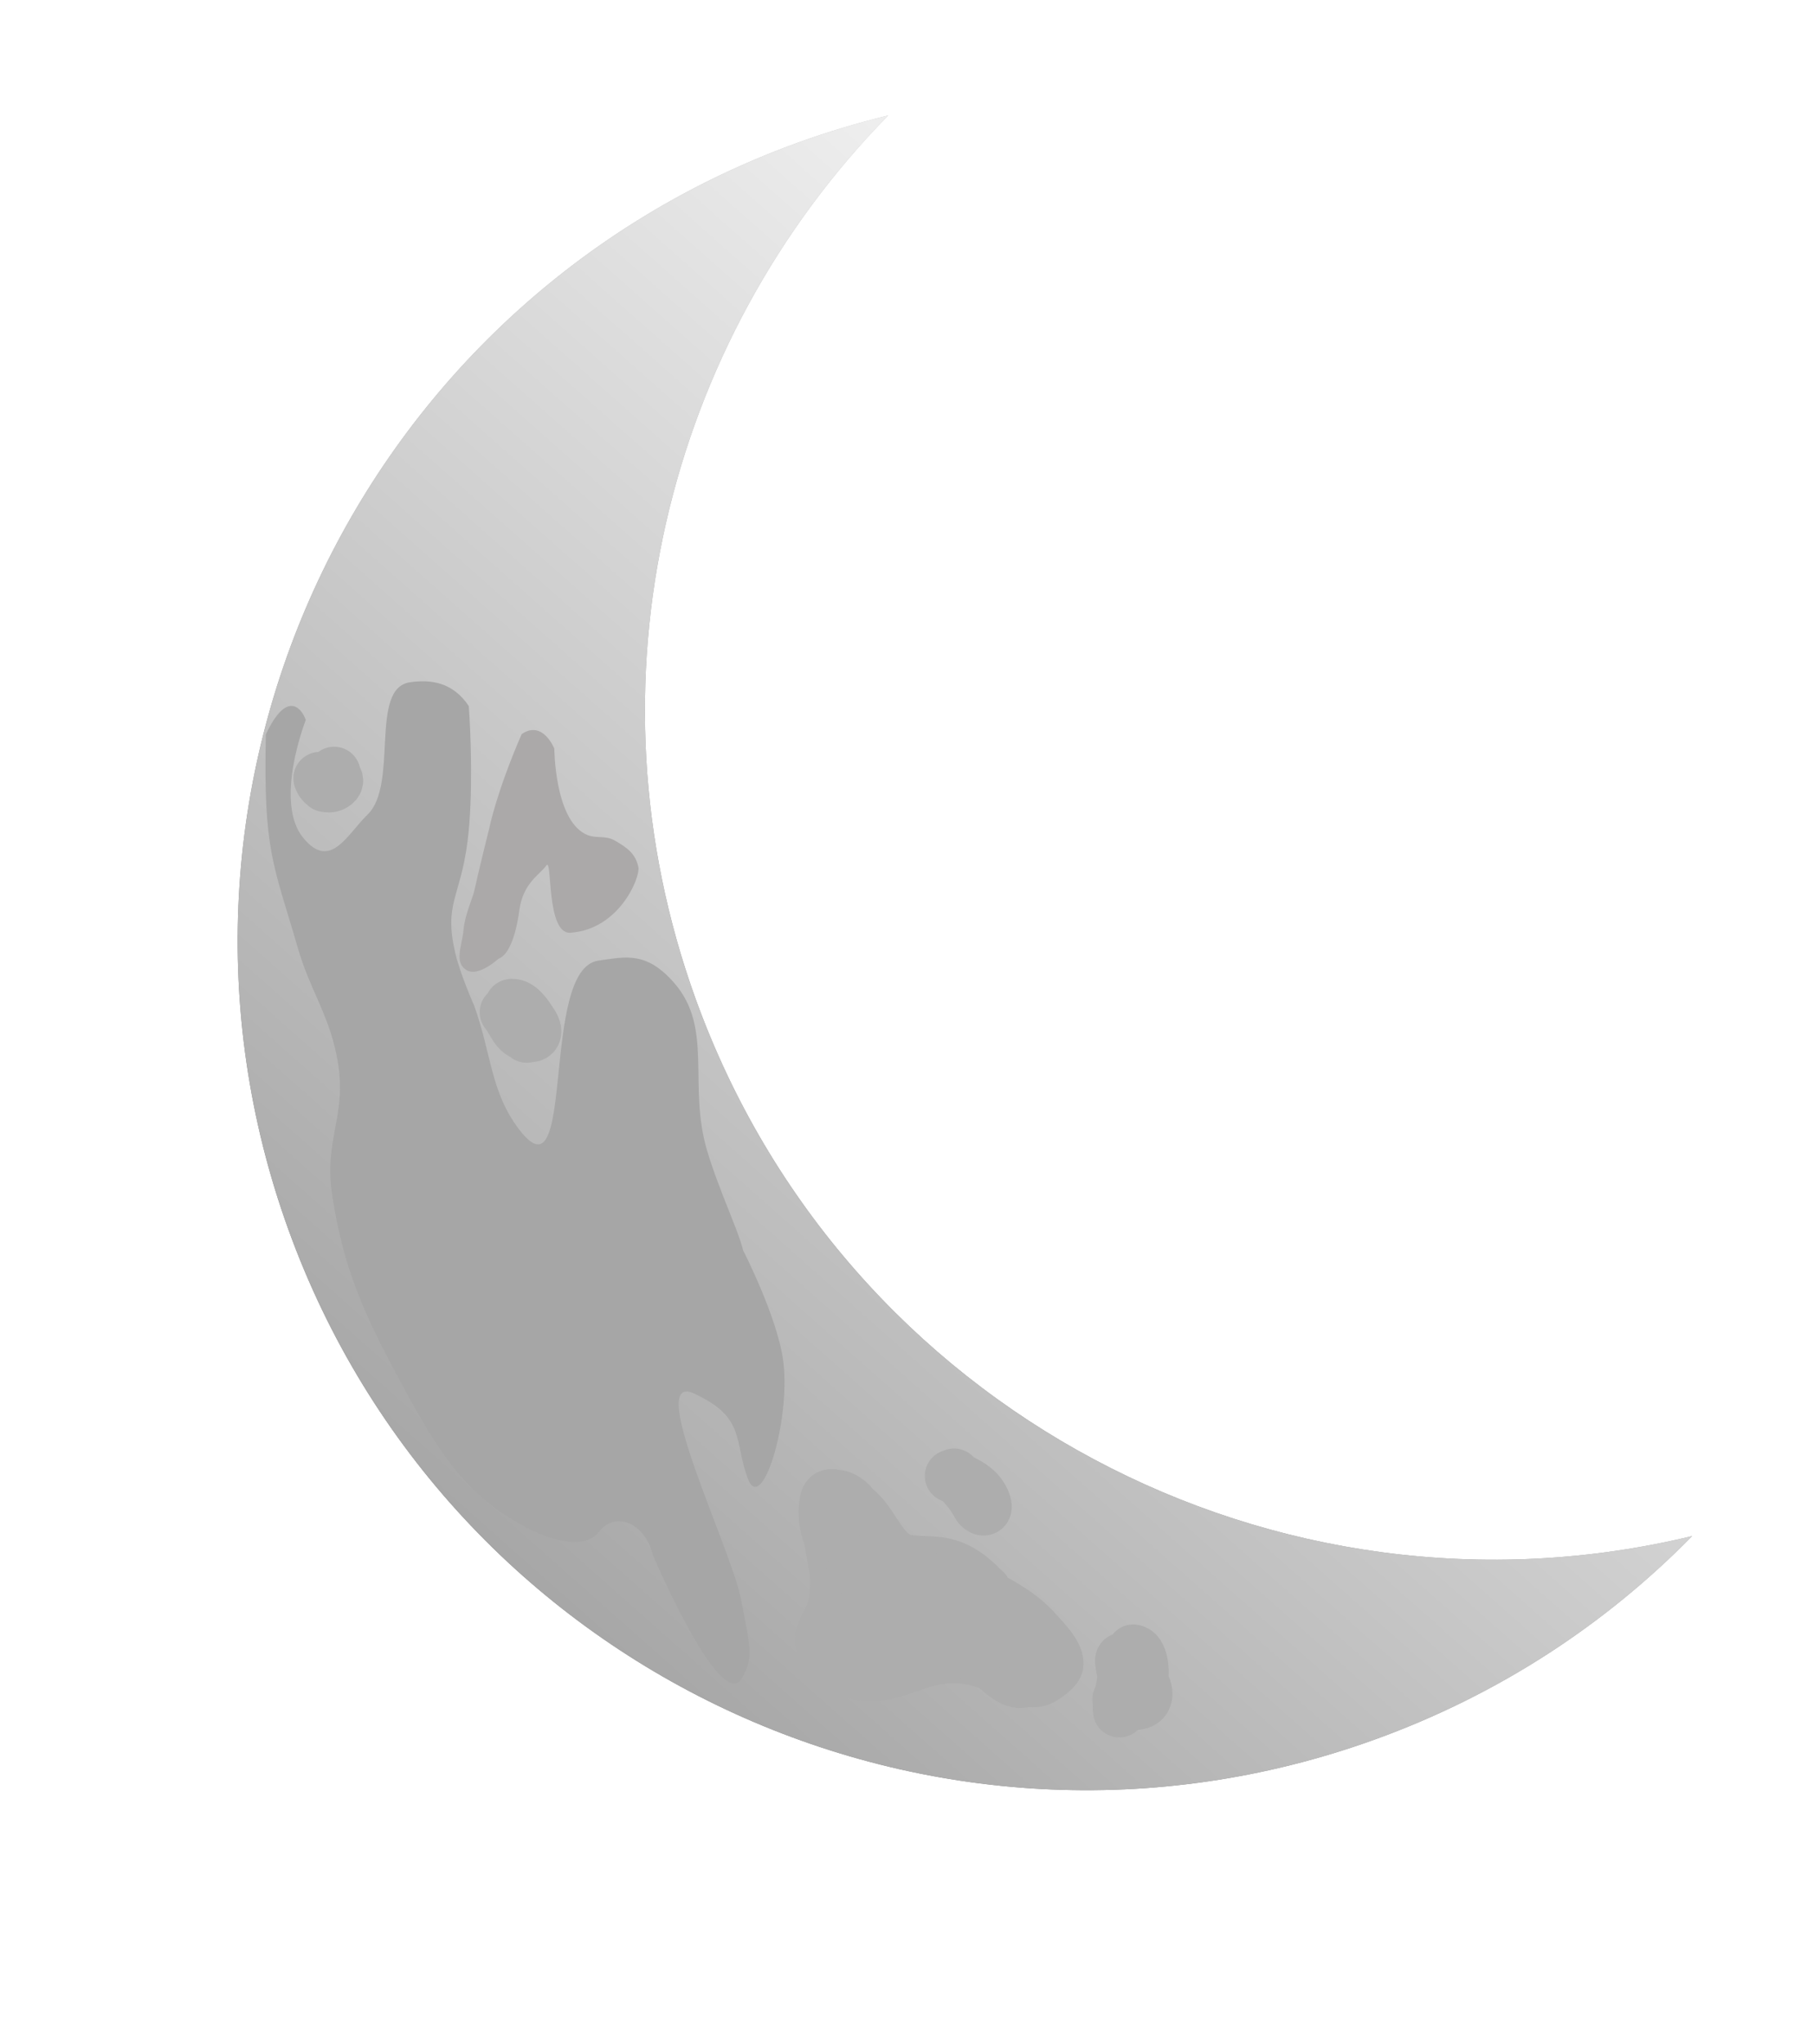 <svg width="103" height="116" viewBox="0 0 103 116" fill="none" xmlns="http://www.w3.org/2000/svg">
<g filter="url(#filter0_d_75_802)">
<path fill-rule="evenodd" clip-rule="evenodd" d="M96.084 87.187C72.511 92.883 47.93 80.038 39.499 56.702C32.996 38.701 37.872 19.361 50.433 6.553C48.722 6.967 47.016 7.478 45.322 8.09C20.291 17.133 7.331 44.755 16.374 69.786C25.417 94.817 53.039 107.777 78.07 98.734C85.1 96.194 91.178 92.189 96.084 87.187Z" fill="url(#paint0_linear_75_802)"/>
</g>
<path d="M54.174 83.719C54.71 84.246 55.163 84.736 55.517 85.4C55.67 85.688 56.064 85.82 55.917 85.348C55.628 84.425 54.75 84.125 54.011 83.778" stroke="#858585" stroke-width="3" stroke-linecap="round"/>
<path d="M63.56 97.118C63.477 96.445 63.816 95.802 63.799 95.121C63.788 94.663 63.389 93.656 64.084 94.497C64.393 94.87 65.098 95.634 65.074 96.162C65.039 96.952 63.928 96.703 63.525 96.456C63.464 96.419 64.186 96.447 64.364 96.317C64.691 96.078 64.752 95.632 64.833 95.269C64.923 94.866 64.827 93.762 64.35 93.706" stroke="#858585" stroke-width="3" stroke-linecap="round"/>
<path d="M29.907 58.823C29.738 58.465 28.49 57.171 28.78 57.513C29.033 57.813 29.274 58.447 29.613 58.633C30.298 59.008 30.597 58.677 30.189 58.077C29.971 57.757 29.616 57.144 29.17 57.066C28.559 56.959 29.859 57.923 29.997 58.054" stroke="#858585" stroke-width="3" stroke-linecap="round"/>
<path d="M18.158 44.179C18.472 45.047 19.403 44.387 19.04 44.188C18.491 43.886 18.117 45.459 18.972 43.885" stroke="#858585" stroke-width="3" stroke-linecap="round"/>
<path d="M18.87 67.899C18.342 64.511 19.813 63.311 19.111 59.896C18.613 57.47 17.609 56.218 16.908 53.797C15.528 49.032 14.95 48.376 15.095 41.684C16.256 39.222 17.09 40.112 17.363 40.865C17.363 40.865 15.533 45.502 17.217 47.557C18.761 49.442 19.71 47.358 20.87 46.237C22.646 44.522 20.949 39.055 23.283 38.726C24.458 38.561 25.696 38.706 26.618 40.075C26.73 41.567 26.872 45.193 26.547 47.761C26.14 50.972 25.18 51.269 25.86 54.138C26.137 55.308 26.921 57.075 26.921 57.075C27.909 59.809 27.848 61.951 29.451 64.077C32.76 68.466 30.608 54.992 33.975 54.526C35.508 54.314 36.689 53.974 38.273 55.782C40.528 58.355 39.042 61.603 40.152 65.318C40.821 67.556 41.937 69.865 42.192 70.965C42.192 70.965 44.169 74.814 44.477 77.289C44.901 80.702 43.231 86.06 42.449 83.895C41.667 81.731 42.331 80.469 39.439 79.11C36.546 77.75 41.476 87.822 42.052 90.678C42.628 93.534 42.78 94.102 42.135 95.245C40.95 97.345 37.077 88.283 37.077 88.283C36.625 86.403 34.913 85.766 34.01 86.944C33.106 88.122 30.713 87.384 28.496 85.872C25.881 84.087 24.483 81.681 22.542 78.064C20.592 74.429 19.496 71.911 18.87 67.899Z" fill="#777777"/>
<path d="M26.503 55.072C25.758 54.633 26.236 53.692 26.313 52.819C26.392 51.919 26.84 50.969 26.919 50.609C26.997 50.249 27.28 49.019 27.79 46.976C27.79 46.976 28.173 45.013 29.618 41.671C30.815 40.84 31.475 42.493 31.475 42.493C31.475 42.493 31.488 46.442 33.224 47.336C33.838 47.651 34.323 47.371 34.922 47.717C35.59 48.103 36.097 48.453 36.248 49.229C36.358 49.792 35.179 52.745 32.396 52.943C30.983 53.044 31.379 48.607 31.018 49.128C30.657 49.649 29.7 50.102 29.487 51.672C29.274 53.242 28.849 54.225 28.297 54.424C28.297 54.424 27.168 55.465 26.503 55.072Z" fill="#777777"/>
<path d="M55.928 90.304C55.328 89.715 54.785 89.189 53.972 88.904C53.141 88.613 52.32 88.739 51.474 88.606C50.157 88.4 49.634 86.61 48.744 85.798C48.599 85.665 47.104 84.332 46.916 85.151C46.662 86.255 47.09 87.394 47.623 88.336C48.334 89.591 47.736 90.581 47.115 91.843C46.776 92.53 46.37 93.089 46.923 93.759C47.314 94.232 47.859 94.685 48.443 94.894C49.913 95.42 51.193 94.632 52.558 94.264C53.882 93.906 55.291 93.967 56.504 94.596C57.188 94.951 58.428 95.74 59.203 95.258C59.409 95.13 60.017 94.73 60.024 94.439C60.039 93.867 59.285 93.123 58.953 92.74C58.293 91.978 57.641 91.527 56.8 91.034C56.459 90.834 56.09 90.652 55.787 90.401C55.635 90.275 55.51 90.17 55.308 90.153C54.952 90.124 53.709 89.881 53.443 90.126C53.338 90.222 54.662 91.238 54.772 91.322C56.242 92.454 52.855 90.602 54.664 91.84C55.521 92.426 58.133 94.117 57.286 93.518C56.378 92.876 55.438 92.279 54.548 91.612C54.468 91.552 54.265 91.337 54.352 91.386C55.117 91.815 55.886 92.204 56.691 92.557C56.738 92.578 57.933 93.174 57.158 92.7C56.539 92.32 55.924 91.928 55.357 91.473C54.072 90.44 55.852 91.342 56.306 91.722C57.377 92.617 56.361 92.092 55.827 91.674C55.595 91.492 55.296 91.302 55.109 91.067C54.922 90.832 55.623 91.386 55.854 91.578C56.421 92.051 56.905 92.609 57.424 93.128C57.973 93.676 59.539 95.384 58.937 94.895C58.019 94.148 57.097 93.274 56.327 92.373C56.318 92.362 55.786 91.687 56.122 91.886C56.83 92.305 57.482 92.922 58.08 93.479C58.183 93.576 58.527 93.906 58.639 94.075C58.68 94.138 58.501 94.013 58.444 93.963C57.942 93.526 57.462 93.058 56.992 92.586C56.811 92.404 56.511 91.844 56.41 92.08C56.354 92.21 57.46 93.019 57.515 93.066C57.91 93.412 59.078 94.465 58.655 94.153C57.581 93.362 56.73 92.3 55.788 91.365C55.62 91.197 55.102 90.718 55.307 90.838C55.878 91.171 56.399 91.595 56.925 91.994C57.384 92.342 57.724 92.778 58.176 93.121C58.374 93.271 58.597 93.356 58.743 93.563C59.23 94.252 56.815 93.256 56.659 93.2C56.018 92.969 55.377 92.702 54.776 92.38C54.73 92.356 54.615 92.261 54.667 92.269C54.854 92.299 55.076 92.397 55.234 92.476C55.899 92.81 56.581 93.313 57.199 93.738C57.508 93.95 57.784 94.205 58.095 94.413C58.886 94.944 57.908 94.49 57.555 94.34C56.232 93.774 54.928 93.194 53.635 92.563C53.349 92.423 51.179 91.772 52.296 92.19C52.865 92.403 53.426 92.622 53.977 92.88C54.236 93.002 54.409 93.091 54.647 93.217C54.766 93.279 54.719 93.263 54.566 93.154C53.851 92.645 53.163 92.092 52.511 91.504C52.323 91.335 51.762 90.922 52.015 90.928C52.438 90.938 52.86 91.029 53.283 91.05C53.776 91.073 52.97 90.593 52.912 90.549C52.802 90.464 51.934 89.928 51.954 89.753C51.971 89.602 53.064 89.814 53.143 89.826C54.183 89.985 53.717 89.744 53.062 89.464C51.941 88.984 53.052 89.428 53.555 89.546C54.625 89.797 52.774 89.49 52.558 89.476C52.038 89.444 51.369 89.319 50.852 89.46C50.605 89.528 51.496 90.233 51.535 90.266C52.068 90.722 52.554 90.864 51.559 90.826C51.524 90.825 50.372 90.8 50.561 90.941C51.011 91.276 51.688 91.445 52.2 91.664C53.542 92.237 51.426 91.907 50.935 91.936C50.2 91.98 51.411 92.327 51.435 92.335C52.28 92.616 53.154 92.803 54.036 92.927C54.103 92.936 54.171 92.948 54.24 92.95C54.356 92.953 54.011 92.902 53.895 92.888C52.873 92.769 51.84 92.716 50.813 92.654C50.345 92.626 48.941 92.604 49.409 92.567C50.062 92.516 50.724 92.542 51.38 92.497C52.207 92.441 53.503 92.191 54.26 92.702C55.032 93.222 55.678 93.864 56.37 94.475C56.886 94.93 57.709 95.821 58.423 95.281C58.725 95.053 59.152 94.849 59.494 94.712C59.556 94.687 59.746 94.453 59.679 94.378C59.489 94.163 58.814 94.089 58.572 94.032C57.7 93.828 56.809 93.741 55.934 93.56C54.33 93.23 52.85 92.91 51.213 92.754C49.676 92.607 52.52 92.974 52.781 93.025C54.407 93.345 53.024 93.66 52.19 93.821C52.156 93.828 50.466 93.959 50.519 93.877C50.602 93.746 51.775 93.502 51.722 93.5C51.187 93.474 50.665 93.583 50.128 93.489C49.583 93.393 49.495 93.141 50.057 92.987C50.661 92.822 51.515 92.912 50.509 92.481C50.067 92.292 49.505 92.146 49.109 91.868C49.03 91.813 49.279 91.665 49.303 91.581C49.464 91.011 49.331 90.298 49.191 89.742C49.183 89.712 48.824 88.918 49.038 88.913C49.628 88.9 50.902 90.3 50.553 89.825C49.831 88.84 49.371 87.688 48.636 86.7C48.468 86.474 48.263 86.143 48.002 86.015C47.344 85.692 48.091 87.321 48.146 87.447C48.65 88.604 49.542 89.611 50.387 90.531C50.801 90.983 51.249 91.397 51.597 91.905C51.96 92.435 51.683 92.159 51.424 91.86C50.434 90.718 49.47 89.698 48.725 88.379C48.5 87.982 48.241 87.598 48.034 87.192C48.014 87.154 47.794 86.596 47.954 86.894C48.681 88.251 49.082 89.755 49.839 91.096C50.191 91.721 50.871 92.973 49.577 92.04C48.714 91.417 48.129 90.396 47.78 89.402C47.612 88.922 48.436 88.92 48.704 89.112C49.151 89.433 52.17 91.54 50.613 92.255C49.948 92.56 48.998 92.184 48.472 91.739C48.377 91.659 48.533 91.266 48.623 91.304C48.668 91.323 48.534 91.359 48.485 91.359C48.149 91.36 48.393 91.079 48.495 90.935C48.687 90.662 49.53 89.03 48.951 90.103C48.493 90.949 48.092 91.829 47.707 92.71C47.669 92.797 47.363 93.314 47.422 93.444C47.479 93.573 48.239 93.701 48.302 93.721C49.063 93.961 49.808 94.245 50.544 94.551C50.835 94.672 50.834 94.716 50.595 94.516C49.922 93.952 49.373 93.26 48.722 92.673C48.592 92.556 48.172 92.248 48.328 92.326C48.736 92.532 49.181 92.745 49.537 93.036C49.941 93.367 48.803 93.228 48.609 93.203C48.343 93.169 49.045 93.517 49.25 93.691C49.679 94.057 49.672 94.239 49.1 94.24C48.977 94.241 47.875 94.138 47.871 93.893C47.869 93.704 49.79 94.453 48.886 93.457C48.62 93.163 47.426 92.602 48.216 92.621C48.587 92.63 51.124 92.813 50.081 92.113C50.076 92.11 49.631 91.865 49.631 91.849C49.631 91.732 49.865 91.837 49.982 91.828C50.366 91.798 50.771 91.75 51.15 91.7C51.231 91.689 52.948 91.528 52.876 91.268C52.765 90.868 51.578 90.308 51.264 90.065C50.284 89.306 51.911 90.311 51.926 90.319C53.142 90.99 54.37 91.644 55.667 92.148C56.29 92.389 55.913 92.203 55.564 91.989C54.546 91.367 53.508 90.756 52.534 90.066C52.246 89.861 52.05 89.725 52.484 89.766C53.119 89.826 53.788 89.984 54.426 89.962C55.01 89.941 53.293 89.669 52.715 89.593C52.514 89.567 51.077 89.302 50.896 89.558C50.812 89.677 51.552 90.24 51.637 90.31C51.748 90.4 52.082 90.483 51.974 90.575C51.382 91.076 50.466 91.156 49.857 91.703C49.338 92.169 47.436 93.022 47.938 92.538C48.414 92.077 48.083 91.1 47.897 90.465C47.782 90.077 47.895 89.526 47.899 89.125C47.905 88.587 47.754 88.36 47.611 87.846C47.461 87.303 47.276 86.779 47.139 86.231C47.086 86.018 46.944 85.749 46.956 85.525C46.973 85.223 47.172 86.092 47.236 86.387C47.437 87.314 47.824 88.356 47.717 89.318C47.639 90.017 47.744 90.826 47.553 91.502C47.494 91.709 46.81 92.725 47.061 92.12C47.352 91.414 47.432 90.954 47.488 90.219C47.549 89.424 47.401 88.866 47.278 88.124C47.182 87.544 46.425 83.867 48.185 85.237C48.77 85.693 48.779 86.85 48.907 87.501C49.182 88.893 50.215 89.638 51.173 90.611C52.407 91.862 53.362 92.996 55.108 93.421" stroke="#777777" stroke-width="3" stroke-linecap="round"/>
<path d="M51.276 90.37C50.969 90.097 49.441 88.939 49.503 88.477C49.533 88.253 51.959 89.185 52.185 89.346C52.321 89.442 51.85 89.374 51.686 89.346C50.852 89.203 50.024 89.044 49.184 88.939C47.834 88.772 48.68 89.166 49.274 89.613C49.631 89.881 49.445 90.095 49.879 90.435C51.136 91.42 52.511 92.28 53.926 93.016C54.369 93.246 54.709 93.438 55.068 93.782C55.573 94.265 55.439 93.837 55.087 93.455C53.892 92.159 52.252 91.142 50.779 90.199C50.306 89.897 49.976 89.71 49.489 89.477C49.391 89.43 49.288 89.391 49.188 89.348C48.983 89.26 49.044 89.288 49.293 89.386C51.47 90.243 53.701 90.945 55.951 91.584C56.355 91.699 56.779 91.753 57.164 91.918C57.693 92.144 56.032 91.713 55.47 91.592C54.165 91.312 52.866 90.863 51.542 90.683C51.082 90.62 52.347 91.156 52.782 91.32C52.897 91.364 55.133 92.1 54.43 91.904C53.37 91.608 52.365 91.221 51.354 90.788" stroke="#777777" stroke-width="3" stroke-linecap="round"/>
<g filter="url(#filter1_d_75_802)">
<path fill-rule="evenodd" clip-rule="evenodd" d="M96.084 87.187C72.511 92.883 47.93 80.038 39.499 56.702C32.996 38.701 37.872 19.361 50.433 6.553C48.722 6.967 47.016 7.478 45.322 8.09C20.291 17.133 7.331 44.755 16.374 69.786C25.417 94.817 53.039 107.777 78.07 98.734C85.1 96.194 91.178 92.189 96.084 87.187Z" fill="url(#paint1_linear_75_802)"/>
</g>
<path d="M54.174 83.719C54.71 84.246 55.163 84.736 55.517 85.4C55.67 85.688 56.064 85.82 55.917 85.348C55.628 84.425 54.75 84.125 54.011 83.778" stroke="#ADADAD" stroke-width="3" stroke-linecap="round"/>
<path d="M63.56 97.118C63.477 96.445 63.816 95.802 63.799 95.121C63.788 94.663 63.389 93.656 64.084 94.497C64.393 94.87 65.098 95.634 65.074 96.162C65.039 96.952 63.928 96.703 63.525 96.456C63.464 96.419 64.186 96.447 64.364 96.317C64.691 96.078 64.752 95.632 64.833 95.269C64.923 94.866 64.827 93.762 64.35 93.706" stroke="#ADADAD" stroke-width="3" stroke-linecap="round"/>
<path d="M29.907 58.823C29.738 58.465 28.49 57.171 28.78 57.513C29.033 57.813 29.274 58.447 29.613 58.633C30.298 59.008 30.597 58.677 30.189 58.077C29.971 57.757 29.616 57.144 29.17 57.066C28.559 56.959 29.859 57.923 29.997 58.054" stroke="#ADADAD" stroke-width="3" stroke-linecap="round"/>
<path d="M18.158 44.179C18.472 45.047 19.403 44.387 19.04 44.188C18.491 43.886 18.117 45.459 18.972 43.885" stroke="#ADADAD" stroke-width="3" stroke-linecap="round"/>
<path d="M18.87 67.899C18.342 64.511 19.813 63.311 19.111 59.896C18.613 57.47 17.609 56.218 16.908 53.797C15.528 49.032 14.95 48.376 15.095 41.684C16.256 39.222 17.09 40.112 17.363 40.865C17.363 40.865 15.533 45.502 17.217 47.557C18.761 49.442 19.71 47.358 20.87 46.237C22.646 44.522 20.949 39.055 23.283 38.726C24.458 38.561 25.696 38.706 26.618 40.075C26.73 41.567 26.872 45.193 26.547 47.761C26.14 50.972 25.18 51.269 25.86 54.138C26.137 55.308 26.921 57.075 26.921 57.075C27.909 59.809 27.848 61.951 29.451 64.077C32.76 68.466 30.608 54.992 33.975 54.526C35.508 54.314 36.689 53.974 38.273 55.782C40.528 58.355 39.042 61.603 40.152 65.318C40.821 67.556 41.937 69.865 42.192 70.965C42.192 70.965 44.169 74.814 44.477 77.289C44.901 80.702 43.231 86.06 42.449 83.895C41.667 81.731 42.331 80.469 39.439 79.11C36.546 77.75 41.476 87.822 42.052 90.678C42.628 93.534 42.78 94.102 42.135 95.245C40.95 97.345 37.077 88.283 37.077 88.283C36.625 86.403 34.913 85.766 34.01 86.944C33.106 88.122 30.713 87.384 28.496 85.872C25.881 84.087 24.483 81.681 22.542 78.064C20.592 74.429 19.496 71.911 18.87 67.899Z" fill="#A6A6A6"/>
<path d="M26.503 55.072C25.758 54.633 26.236 53.692 26.313 52.819C26.392 51.919 26.84 50.969 26.919 50.609C26.997 50.249 27.28 49.019 27.79 46.976C27.79 46.976 28.173 45.013 29.618 41.671C30.815 40.84 31.475 42.493 31.475 42.493C31.475 42.493 31.488 46.442 33.224 47.336C33.838 47.651 34.323 47.371 34.922 47.717C35.59 48.103 36.097 48.453 36.248 49.229C36.358 49.792 35.179 52.745 32.396 52.943C30.983 53.044 31.379 48.607 31.018 49.128C30.657 49.649 29.7 50.102 29.487 51.672C29.274 53.242 28.849 54.225 28.297 54.424C28.297 54.424 27.168 55.465 26.503 55.072Z" fill="#ABA9A9"/>
<path d="M55.928 90.304C55.328 89.715 54.785 89.189 53.972 88.904C53.141 88.613 52.32 88.739 51.474 88.606C50.157 88.4 49.634 86.61 48.744 85.798C48.599 85.665 47.104 84.332 46.916 85.151C46.662 86.255 47.09 87.394 47.623 88.336C48.334 89.591 47.736 90.581 47.115 91.843C46.776 92.53 46.37 93.089 46.923 93.759C47.314 94.232 47.859 94.685 48.443 94.894C49.913 95.42 51.193 94.632 52.558 94.264C53.882 93.906 55.291 93.967 56.504 94.596C57.188 94.951 58.428 95.74 59.203 95.258C59.409 95.13 60.017 94.73 60.024 94.439C60.039 93.867 59.285 93.123 58.953 92.74C58.293 91.978 57.641 91.527 56.8 91.034C56.459 90.834 56.09 90.652 55.787 90.401C55.635 90.275 55.51 90.17 55.308 90.153C54.952 90.124 53.709 89.881 53.443 90.126C53.338 90.222 54.662 91.238 54.772 91.322C56.242 92.454 52.855 90.602 54.664 91.84C55.521 92.426 58.133 94.117 57.286 93.518C56.378 92.876 55.438 92.279 54.548 91.612C54.468 91.552 54.265 91.337 54.352 91.386C55.117 91.815 55.886 92.204 56.691 92.557C56.738 92.578 57.933 93.174 57.158 92.7C56.539 92.32 55.924 91.928 55.357 91.473C54.072 90.44 55.852 91.342 56.306 91.722C57.377 92.617 56.361 92.092 55.827 91.674C55.595 91.492 55.296 91.302 55.109 91.067C54.922 90.832 55.623 91.386 55.854 91.578C56.421 92.051 56.905 92.609 57.424 93.128C57.973 93.676 59.539 95.384 58.937 94.895C58.019 94.148 57.097 93.274 56.327 92.373C56.318 92.362 55.786 91.687 56.122 91.886C56.83 92.305 57.482 92.922 58.08 93.479C58.183 93.576 58.527 93.906 58.639 94.075C58.68 94.138 58.501 94.013 58.444 93.963C57.942 93.526 57.462 93.058 56.992 92.586C56.811 92.404 56.511 91.844 56.41 92.08C56.354 92.21 57.46 93.019 57.515 93.066C57.91 93.412 59.078 94.465 58.655 94.153C57.581 93.362 56.73 92.3 55.788 91.365C55.62 91.197 55.102 90.718 55.307 90.838C55.878 91.171 56.399 91.595 56.925 91.994C57.384 92.342 57.724 92.778 58.176 93.121C58.374 93.271 58.597 93.356 58.743 93.563C59.23 94.252 56.815 93.256 56.659 93.2C56.018 92.969 55.377 92.702 54.776 92.38C54.73 92.356 54.615 92.261 54.667 92.269C54.854 92.299 55.076 92.397 55.234 92.476C55.899 92.81 56.581 93.313 57.199 93.738C57.508 93.95 57.784 94.205 58.095 94.413C58.886 94.944 57.908 94.49 57.555 94.34C56.232 93.774 54.928 93.194 53.635 92.563C53.349 92.423 51.179 91.772 52.296 92.19C52.865 92.403 53.426 92.622 53.977 92.88C54.236 93.002 54.409 93.091 54.647 93.217C54.766 93.279 54.719 93.263 54.566 93.154C53.851 92.645 53.163 92.092 52.511 91.504C52.323 91.335 51.762 90.922 52.015 90.928C52.438 90.938 52.86 91.029 53.283 91.05C53.776 91.073 52.97 90.593 52.912 90.549C52.802 90.464 51.934 89.928 51.954 89.753C51.971 89.602 53.064 89.814 53.143 89.826C54.183 89.985 53.717 89.744 53.062 89.464C51.941 88.984 53.052 89.428 53.555 89.546C54.625 89.797 52.774 89.49 52.558 89.476C52.038 89.444 51.369 89.319 50.852 89.46C50.605 89.528 51.496 90.233 51.535 90.266C52.068 90.722 52.554 90.864 51.559 90.826C51.524 90.825 50.372 90.8 50.561 90.941C51.011 91.276 51.688 91.445 52.2 91.664C53.542 92.237 51.426 91.907 50.935 91.936C50.2 91.98 51.411 92.327 51.435 92.335C52.28 92.616 53.154 92.803 54.036 92.927C54.103 92.936 54.171 92.948 54.24 92.95C54.356 92.953 54.011 92.902 53.895 92.888C52.873 92.769 51.84 92.716 50.813 92.654C50.345 92.626 48.941 92.604 49.409 92.567C50.062 92.516 50.724 92.542 51.38 92.497C52.207 92.441 53.503 92.191 54.26 92.702C55.032 93.222 55.678 93.864 56.37 94.475C56.886 94.93 57.709 95.821 58.423 95.281C58.725 95.053 59.152 94.849 59.494 94.712C59.556 94.687 59.746 94.453 59.679 94.378C59.489 94.163 58.814 94.089 58.572 94.032C57.7 93.828 56.809 93.741 55.934 93.56C54.33 93.23 52.85 92.91 51.213 92.754C49.676 92.607 52.52 92.974 52.781 93.025C54.407 93.345 53.024 93.66 52.19 93.821C52.156 93.828 50.466 93.959 50.519 93.877C50.602 93.746 51.775 93.502 51.722 93.5C51.187 93.474 50.665 93.583 50.128 93.489C49.583 93.393 49.495 93.141 50.057 92.987C50.661 92.822 51.515 92.912 50.509 92.481C50.067 92.292 49.505 92.146 49.109 91.868C49.03 91.813 49.279 91.665 49.303 91.581C49.464 91.011 49.331 90.298 49.191 89.742C49.183 89.712 48.824 88.918 49.038 88.913C49.628 88.9 50.902 90.3 50.553 89.825C49.831 88.84 49.371 87.688 48.636 86.7C48.468 86.474 48.263 86.143 48.002 86.015C47.344 85.692 48.091 87.321 48.146 87.447C48.65 88.604 49.542 89.611 50.387 90.531C50.801 90.983 51.249 91.397 51.597 91.905C51.96 92.435 51.683 92.159 51.424 91.86C50.434 90.718 49.47 89.698 48.725 88.379C48.5 87.982 48.241 87.598 48.034 87.192C48.014 87.154 47.794 86.596 47.954 86.894C48.681 88.251 49.082 89.755 49.839 91.096C50.191 91.721 50.871 92.973 49.577 92.04C48.714 91.417 48.129 90.396 47.78 89.402C47.612 88.922 48.436 88.92 48.704 89.112C49.151 89.433 52.17 91.54 50.613 92.255C49.948 92.56 48.998 92.184 48.472 91.739C48.377 91.659 48.533 91.266 48.623 91.304C48.668 91.323 48.534 91.359 48.485 91.359C48.149 91.36 48.393 91.079 48.495 90.935C48.687 90.662 49.53 89.03 48.951 90.103C48.493 90.949 48.092 91.829 47.707 92.71C47.669 92.797 47.363 93.314 47.422 93.444C47.479 93.573 48.239 93.701 48.302 93.721C49.063 93.961 49.808 94.245 50.544 94.551C50.835 94.672 50.834 94.716 50.595 94.516C49.922 93.952 49.373 93.26 48.722 92.673C48.592 92.556 48.172 92.248 48.328 92.326C48.736 92.532 49.181 92.745 49.537 93.036C49.941 93.367 48.803 93.228 48.609 93.203C48.343 93.169 49.045 93.517 49.25 93.691C49.679 94.057 49.672 94.239 49.1 94.24C48.977 94.241 47.875 94.138 47.871 93.893C47.869 93.704 49.79 94.453 48.886 93.457C48.62 93.163 47.426 92.602 48.216 92.621C48.587 92.63 51.124 92.813 50.081 92.113C50.076 92.11 49.631 91.865 49.631 91.849C49.631 91.732 49.865 91.837 49.982 91.828C50.366 91.798 50.771 91.75 51.15 91.7C51.231 91.689 52.948 91.528 52.876 91.268C52.765 90.868 51.578 90.308 51.264 90.065C50.284 89.306 51.911 90.311 51.926 90.319C53.142 90.99 54.37 91.644 55.667 92.148C56.29 92.389 55.913 92.203 55.564 91.989C54.546 91.367 53.508 90.756 52.534 90.066C52.246 89.861 52.05 89.725 52.484 89.766C53.119 89.826 53.788 89.984 54.426 89.962C55.01 89.941 53.293 89.669 52.715 89.593C52.514 89.567 51.077 89.302 50.896 89.558C50.812 89.677 51.552 90.24 51.637 90.31C51.748 90.4 52.082 90.483 51.974 90.575C51.382 91.076 50.466 91.156 49.857 91.703C49.338 92.169 47.436 93.022 47.938 92.538C48.414 92.077 48.083 91.1 47.897 90.465C47.782 90.077 47.895 89.526 47.899 89.125C47.905 88.587 47.754 88.36 47.611 87.846C47.461 87.303 47.276 86.779 47.139 86.231C47.086 86.018 46.944 85.749 46.956 85.525C46.973 85.223 47.172 86.092 47.236 86.387C47.437 87.314 47.824 88.356 47.717 89.318C47.639 90.017 47.744 90.826 47.553 91.502C47.494 91.709 46.81 92.725 47.061 92.12C47.352 91.414 47.432 90.954 47.488 90.219C47.549 89.424 47.401 88.866 47.278 88.124C47.182 87.544 46.425 83.867 48.185 85.237C48.77 85.693 48.779 86.85 48.907 87.501C49.182 88.893 50.215 89.638 51.173 90.611C52.407 91.862 53.362 92.996 55.108 93.421" stroke="#ADADAD" stroke-width="3" stroke-linecap="round"/>
<path d="M51.276 90.37C50.969 90.097 49.441 88.939 49.503 88.477C49.533 88.253 51.959 89.185 52.185 89.346C52.321 89.442 51.85 89.374 51.686 89.346C50.852 89.203 50.024 89.044 49.184 88.939C47.834 88.772 48.68 89.166 49.274 89.613C49.631 89.881 49.445 90.095 49.879 90.435C51.136 91.42 52.511 92.28 53.926 93.016C54.369 93.246 54.709 93.438 55.068 93.782C55.573 94.265 55.439 93.837 55.087 93.455C53.892 92.159 52.252 91.142 50.779 90.199C50.306 89.897 49.976 89.71 49.489 89.477C49.391 89.43 49.288 89.391 49.188 89.348C48.983 89.26 49.044 89.288 49.293 89.386C51.47 90.243 53.701 90.945 55.951 91.584C56.355 91.699 56.779 91.753 57.164 91.918C57.693 92.144 56.032 91.713 55.47 91.592C54.165 91.312 52.866 90.863 51.542 90.683C51.082 90.62 52.347 91.156 52.782 91.32C52.897 91.364 55.133 92.1 54.43 91.904C53.37 91.608 52.365 91.221 51.354 90.788" stroke="#ADADAD" stroke-width="3" stroke-linecap="round"/>
<defs>
<filter id="filter0_d_75_802" x="6.994" y="0.053" width="95.591" height="108.061" filterUnits="userSpaceOnUse" color-interpolation-filters="sRGB">
<feFlood flood-opacity="0" result="BackgroundImageFix"/>
<feColorMatrix in="SourceAlpha" type="matrix" values="0 0 0 0 0 0 0 0 0 0 0 0 0 0 0 0 0 0 127 0" result="hardAlpha"/>
<feOffset/>
<feGaussianBlur stdDeviation="3.25"/>
<feComposite in2="hardAlpha" operator="out"/>
<feColorMatrix type="matrix" values="0 0 0 0 1 0 0 0 0 0.997 0 0 0 0 0.997 0 0 0 1 0"/>
<feBlend mode="normal" in2="BackgroundImageFix" result="effect1_dropShadow_75_802"/>
<feBlend mode="normal" in="SourceGraphic" in2="effect1_dropShadow_75_802" result="shape"/>
</filter>
<filter id="filter1_d_75_802" x="6.994" y="0.053" width="95.591" height="108.061" filterUnits="userSpaceOnUse" color-interpolation-filters="sRGB">
<feFlood flood-opacity="0" result="BackgroundImageFix"/>
<feColorMatrix in="SourceAlpha" type="matrix" values="0 0 0 0 0 0 0 0 0 0 0 0 0 0 0 0 0 0 127 0" result="hardAlpha"/>
<feOffset/>
<feGaussianBlur stdDeviation="3.25"/>
<feComposite in2="hardAlpha" operator="out"/>
<feColorMatrix type="matrix" values="0 0 0 0 1 0 0 0 0 0.997 0 0 0 0 0.997 0 0 0 1 0"/>
<feBlend mode="normal" in2="BackgroundImageFix" result="effect1_dropShadow_75_802"/>
<feBlend mode="normal" in="SourceGraphic" in2="effect1_dropShadow_75_802" result="shape"/>
</filter>
<linearGradient id="paint0_linear_75_802" x1="88.627" y1="17.407" x2="22.175" y2="92.389" gradientUnits="userSpaceOnUse">
<stop stop-color="#D9D9D9"/>
<stop offset="1" stop-color="#737373"/>
</linearGradient>
<linearGradient id="paint1_linear_75_802" x1="88.627" y1="17.407" x2="22.175" y2="92.389" gradientUnits="userSpaceOnUse">
<stop stop-color="white"/>
<stop offset="1" stop-color="#A0A0A0"/>
</linearGradient>
</defs>
</svg>
